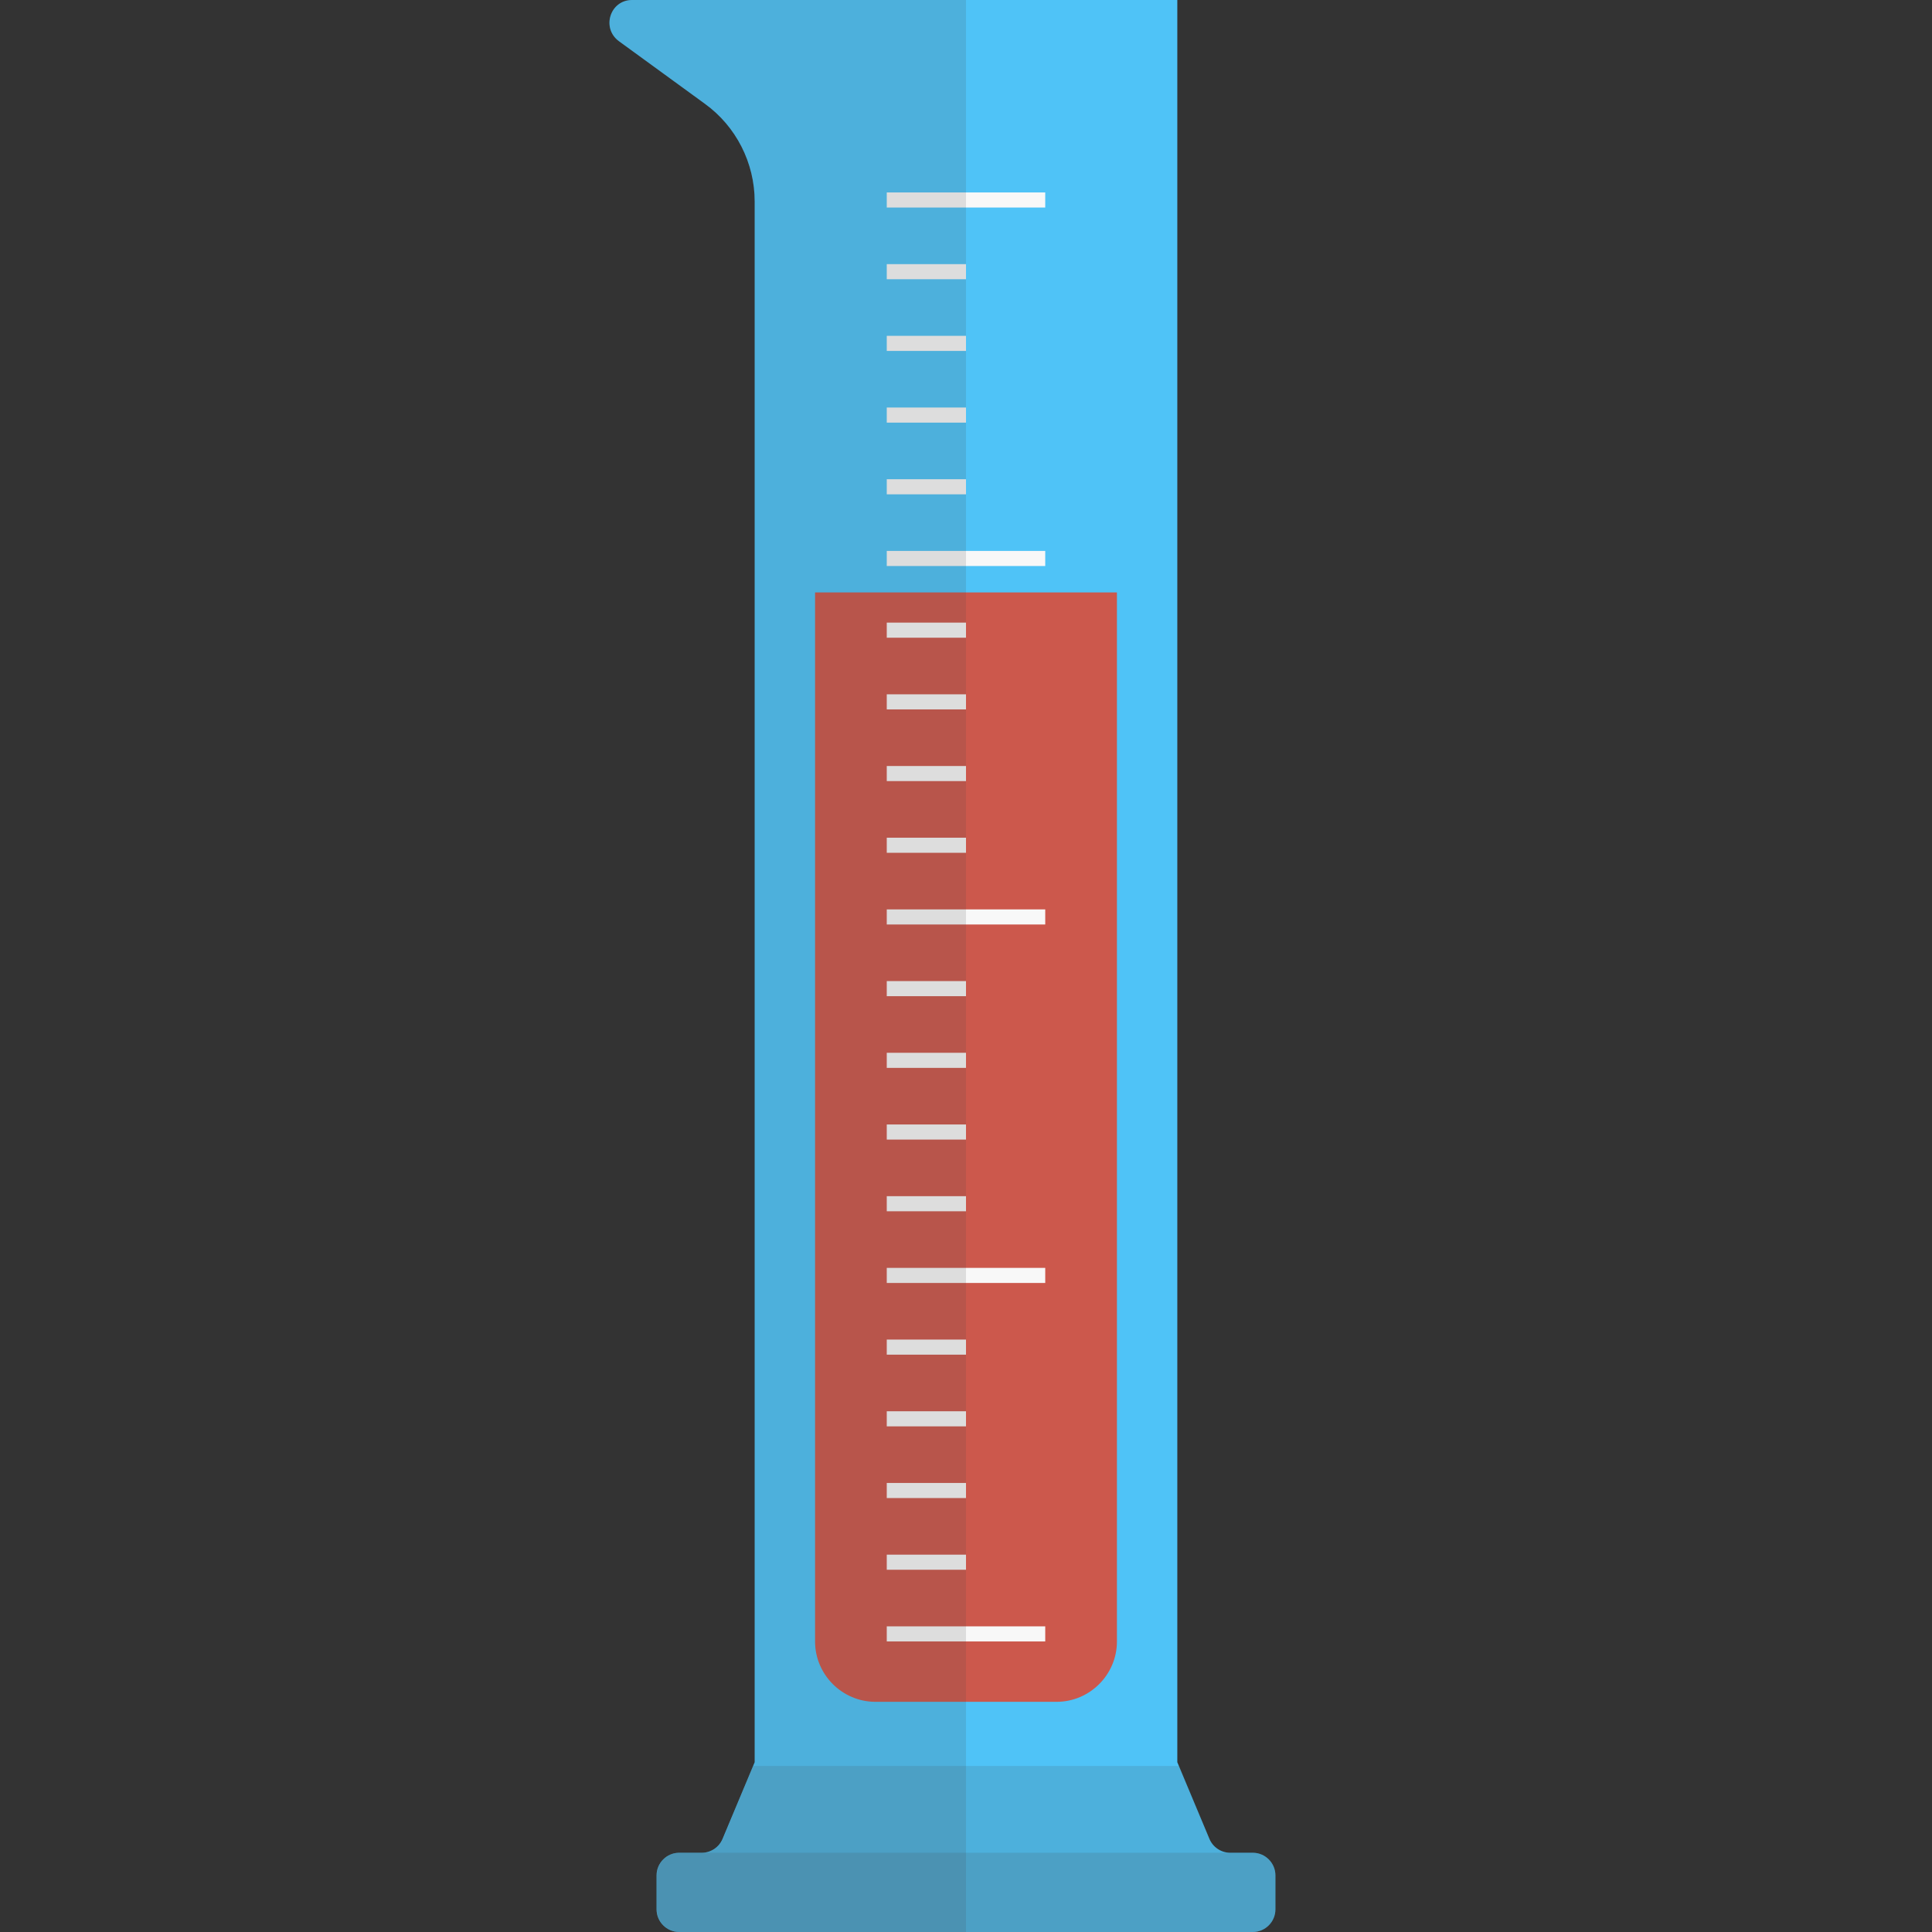 <svg version="1.1" xmlns="http://www.w3.org/2000/svg" x="0" y="0" viewBox="0 0 512 512" xml:space="preserve"><rect x="0" y="0" width="512" height="512" fill="#333333" stroke="none"/><style type="text/css">.st3{opacity:.15;fill:#444}</style><path d="M332 491h-6c-2.4 0-4.6-1.5-5.5-3.7L312 467V0H167.5c-5.8 0-8.2 7.4-3.5 10.9l22.8 16.6c8.3 6 13.2 15.7 13.2 25.9V467l-8.5 20.3c-.9 2.2-3.1 3.7-5.5 3.7h-6c-3.3 0-6 2.7-6 6v9c0 3.3 2.7 6 6 6h152c3.3 0 6-2.7 6-6v-9c0-3.3-2.7-6-6-6z" fill="#4fc3f7"/><path d="M216 157v278c0 8.8 7.2 16 16 16h48c8.8 0 16-7.2 16-16V157h-80z" fill="#cc584c"/><path d="M235 431h42v4h-42zm0-95h42v4h-42zm0-95h42v4h-42zm0-95h42v4h-42zm0 266h21v4h-21zm0-19h21v4h-21zm0-19h21v4h-21zm0-19h21v4h-21zm0-38h21v4h-21zm0-19h21v4h-21zm0-19h21v4h-21zm0-19h21v4h-21zm0-38h21v4h-21zm0-19h21v4h-21zm0-19h21v4h-21zm0-19h21v4h-21zm0-38h21v4h-21zm0-19h21v4h-21zm0-19h21v4h-21zm0-19h21v4h-21zm0-19h42v4h-42z" fill="#f8f8f8"/><path class="st3" d="M338 506v-9c0-3.3-2.7-6-6-6h-6c-2.4 0-4.6-1.5-5.5-3.7l-8-19.3H199.6l-8 19.3c-.9 2.2-3.1 3.7-5.5 3.7h-6c-3.3 0-6 2.7-6 6v9c0 3.3 2.7 6 6 6h152c3.2 0 5.9-2.7 5.9-6z"/><path class="st3" d="M338 506v-9c0-3.3-2.7-6-6-6H180c-3.3 0-6 2.7-6 6v9c0 3.3 2.7 6 6 6h152c3.3 0 6-2.7 6-6z"/><path class="st3" d="M200 0h-32.5c-5.8 0-8.2 7.4-3.5 10.9l22.8 16.6c8.3 6 13.2 15.7 13.2 25.9V467l-8.5 20.3c-.9 2.2-3.1 3.7-5.5 3.7h-6c-3.3 0-6 2.7-6 6v9c0 3.3 2.7 6 6 6h76V0h-56z"/></svg>